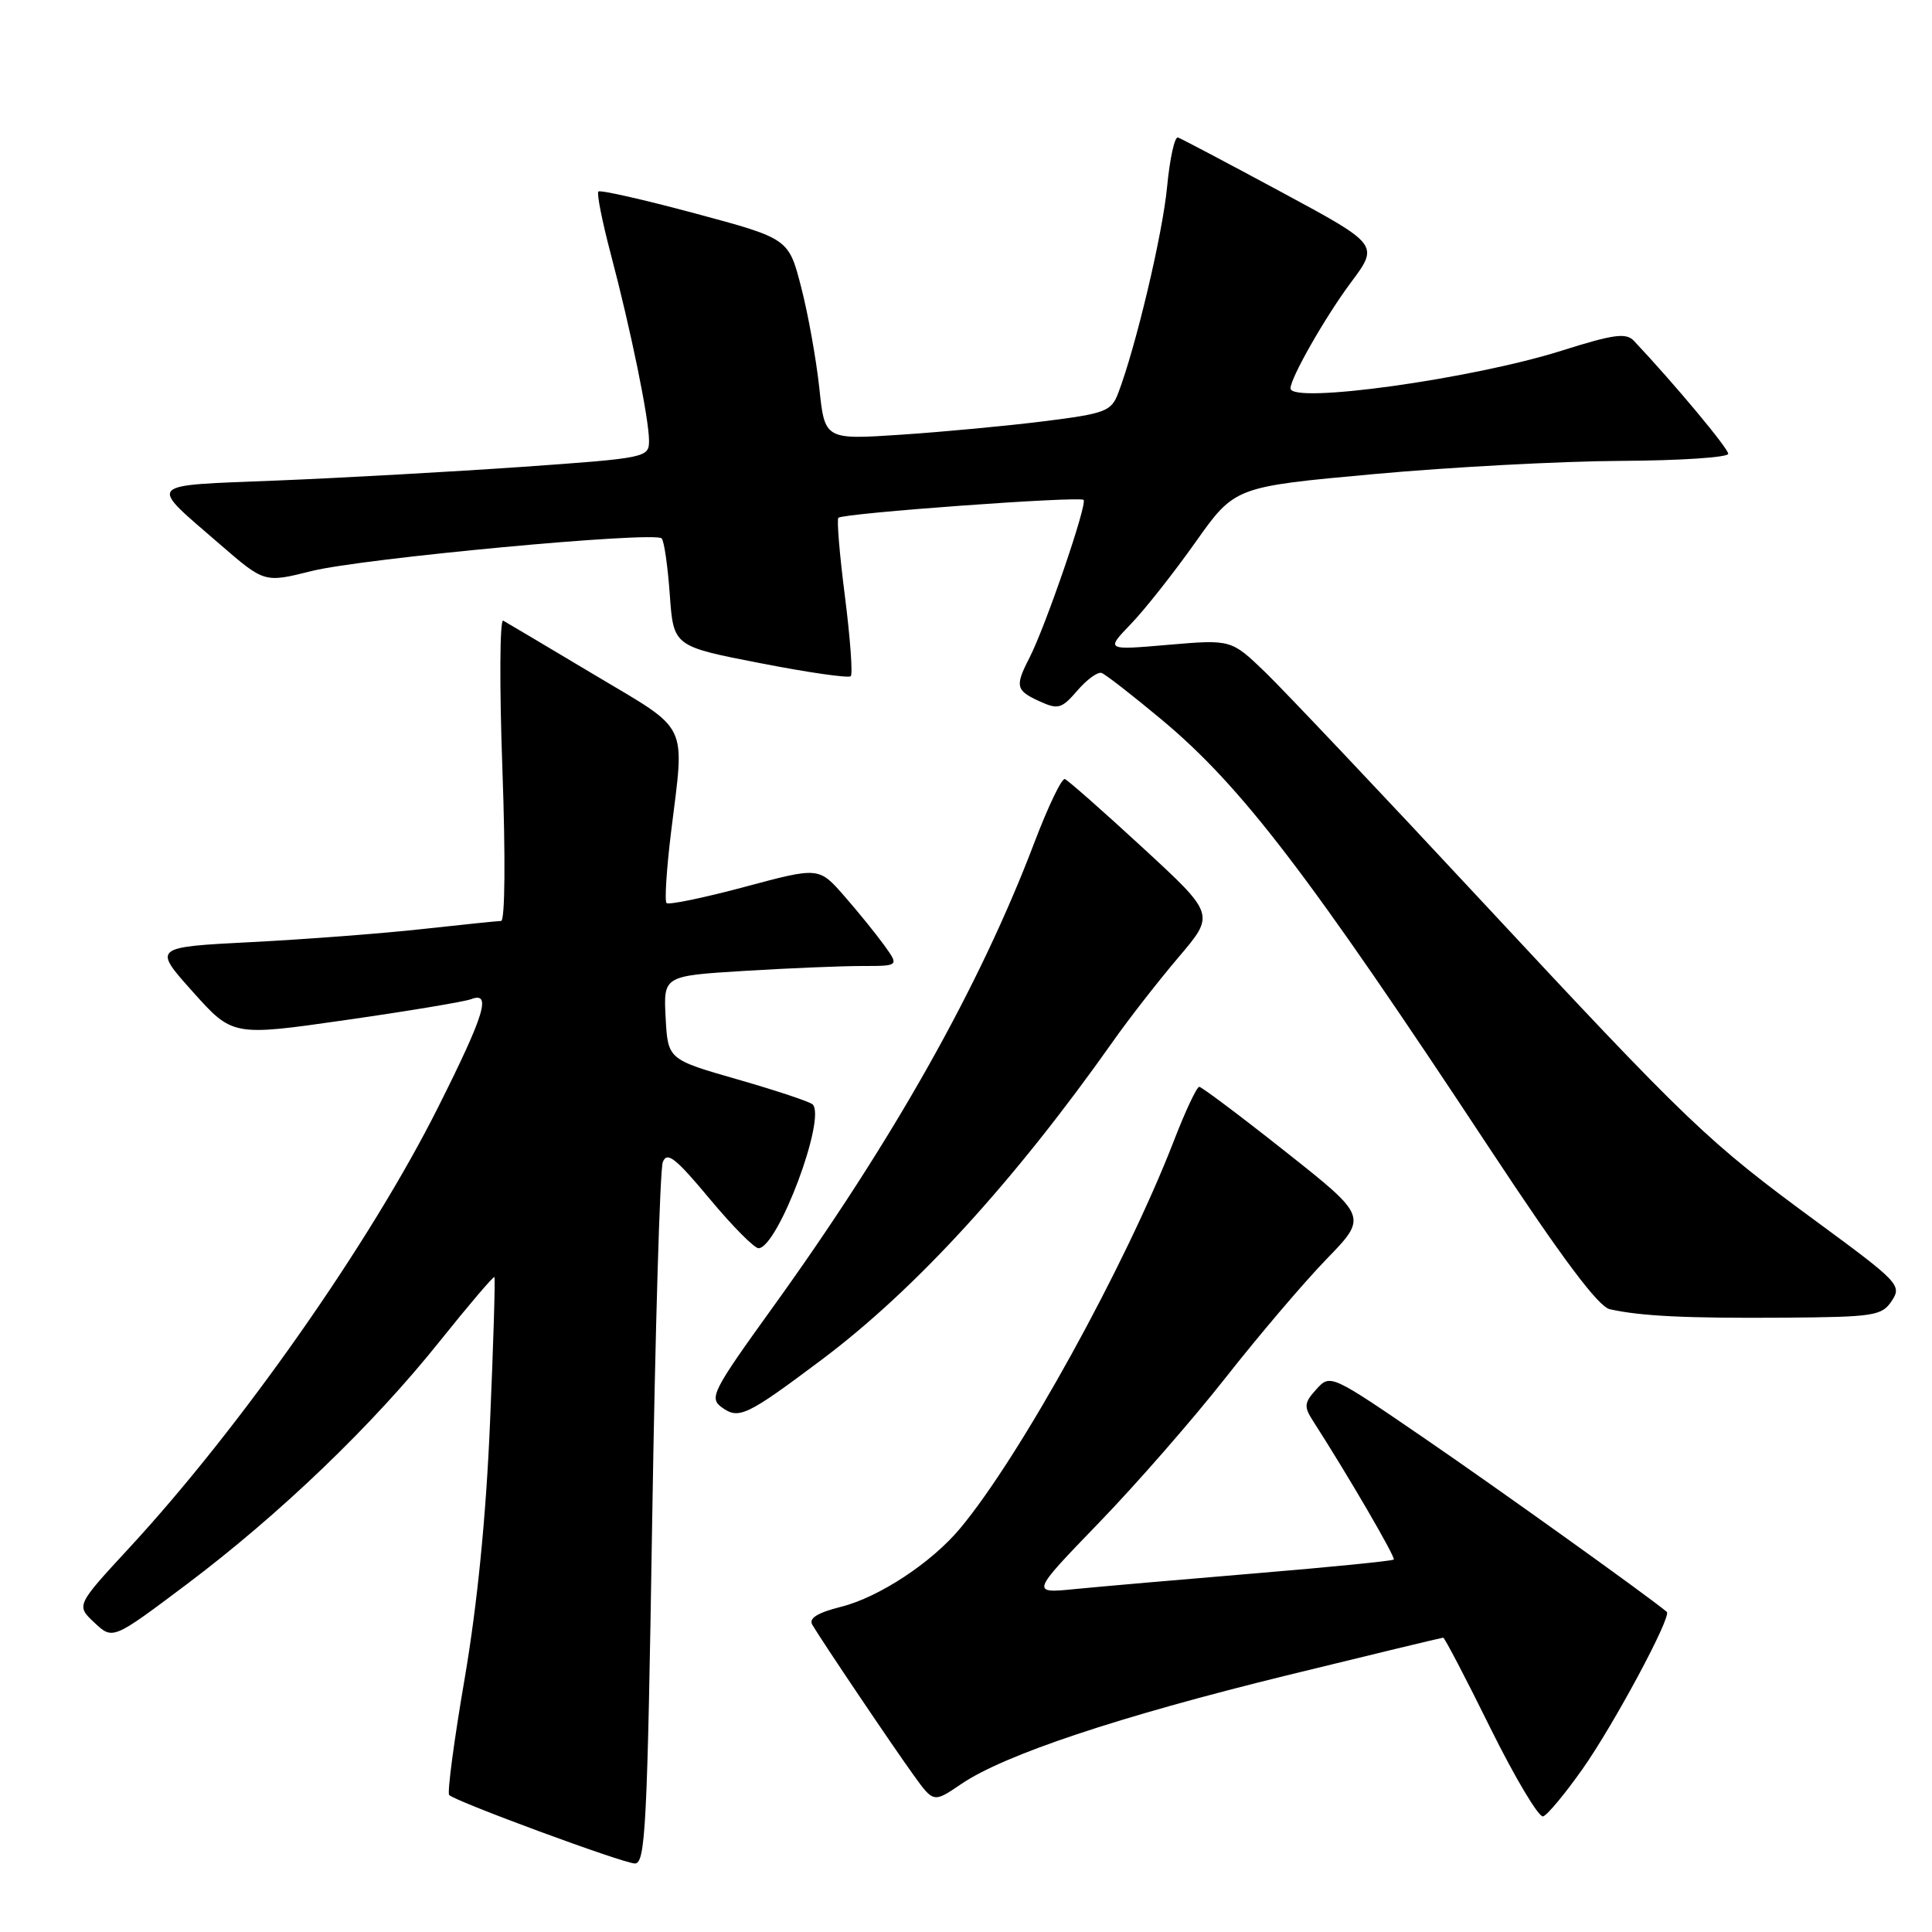 <?xml version="1.0" encoding="UTF-8" standalone="no"?>
<!DOCTYPE svg PUBLIC "-//W3C//DTD SVG 1.1//EN" "http://www.w3.org/Graphics/SVG/1.1/DTD/svg11.dtd" >
<svg xmlns="http://www.w3.org/2000/svg" xmlns:xlink="http://www.w3.org/1999/xlink" version="1.1" viewBox="0 0 256 256">
 <g >
 <path fill="currentColor"
d=" M 86.42 201.39 C 86.82 176.31 87.45 154.98 87.82 154.00 C 88.38 152.53 89.49 153.40 94.04 158.86 C 97.08 162.51 100.01 165.46 100.54 165.40 C 103.14 165.14 109.50 148.17 107.68 146.34 C 107.32 145.99 102.86 144.50 97.77 143.04 C 88.50 140.38 88.50 140.38 88.20 134.85 C 87.91 129.31 87.91 129.31 98.61 128.65 C 104.50 128.29 111.52 128.00 114.22 128.00 C 119.14 128.00 119.14 128.00 117.16 125.25 C 116.07 123.74 113.68 120.79 111.84 118.69 C 108.50 114.88 108.50 114.88 98.66 117.52 C 93.25 118.97 88.60 119.93 88.32 119.66 C 88.05 119.38 88.32 115.19 88.91 110.33 C 90.74 95.44 91.51 97.03 78.75 89.41 C 72.56 85.71 67.13 82.49 66.68 82.24 C 66.22 81.99 66.17 90.84 66.57 101.89 C 66.99 113.59 66.92 122.01 66.40 122.03 C 65.90 122.04 61.23 122.53 56.00 123.10 C 50.77 123.68 40.59 124.46 33.37 124.83 C 20.25 125.50 20.25 125.50 25.53 131.40 C 30.82 137.31 30.82 137.31 45.81 135.16 C 54.06 133.98 61.53 132.73 62.41 132.40 C 65.16 131.34 64.25 134.36 58.07 146.68 C 49.10 164.59 31.95 189.06 17.12 205.11 C 10.08 212.73 10.08 212.73 12.51 215.01 C 14.94 217.29 14.94 217.29 24.67 209.98 C 37.10 200.63 49.37 188.86 58.27 177.72 C 62.13 172.90 65.39 169.07 65.51 169.22 C 65.64 169.38 65.38 178.05 64.93 188.50 C 64.41 200.94 63.24 212.65 61.57 222.42 C 60.16 230.62 59.24 237.57 59.52 237.85 C 60.39 238.72 82.38 246.83 84.10 246.92 C 85.53 246.99 85.77 242.26 86.42 201.39 Z  M 209.68 234.42 C 213.83 228.55 221.55 214.16 220.86 213.58 C 218.45 211.55 198.68 197.39 188.89 190.68 C 176.33 182.08 176.27 182.05 174.43 184.08 C 172.80 185.88 172.75 186.37 174.00 188.31 C 178.60 195.46 184.96 206.38 184.68 206.65 C 184.50 206.83 176.29 207.65 166.43 208.47 C 156.57 209.29 145.81 210.23 142.53 210.55 C 136.56 211.15 136.56 211.15 145.57 201.82 C 150.53 196.70 158.12 188.00 162.44 182.50 C 166.76 177.00 172.75 169.96 175.75 166.86 C 181.22 161.22 181.22 161.22 170.36 152.62 C 164.39 147.89 159.23 144.02 158.91 144.01 C 158.58 144.00 157.05 147.26 155.51 151.25 C 149.12 167.73 135.24 192.89 127.24 202.50 C 123.44 207.06 116.49 211.64 111.44 212.91 C 108.33 213.69 107.14 214.43 107.63 215.28 C 108.90 217.44 118.29 231.38 121.04 235.19 C 123.70 238.89 123.70 238.89 127.37 236.39 C 133.08 232.51 148.20 227.47 170.49 222.00 C 181.71 219.25 191.05 217.00 191.23 217.00 C 191.42 217.00 194.24 222.40 197.50 229.01 C 200.77 235.61 203.91 240.87 204.47 240.68 C 205.04 240.50 207.38 237.68 209.68 234.42 Z  M 108.85 180.19 C 121.28 170.87 134.33 156.60 147.47 138.00 C 149.60 134.97 153.52 129.95 156.17 126.83 C 161.00 121.16 161.00 121.16 151.42 112.33 C 146.15 107.47 141.50 103.38 141.10 103.23 C 140.69 103.08 138.88 106.86 137.06 111.64 C 129.82 130.71 118.33 151.12 102.33 173.32 C 94.39 184.34 93.94 185.24 95.64 186.48 C 97.89 188.12 98.92 187.63 108.85 180.19 Z  M 250.67 172.37 C 252.03 170.33 251.59 169.87 240.87 161.99 C 226.20 151.22 223.94 149.06 195.96 119.00 C 182.91 104.97 170.18 91.53 167.69 89.11 C 163.15 84.73 163.15 84.73 154.82 85.44 C 146.50 86.16 146.50 86.16 149.86 82.67 C 151.71 80.75 155.56 75.87 158.41 71.84 C 163.61 64.50 163.61 64.50 182.05 62.82 C 192.20 61.89 206.91 61.11 214.75 61.07 C 222.59 61.03 229.00 60.61 229.00 60.13 C 229.00 59.41 221.88 50.87 216.51 45.17 C 215.47 44.06 213.84 44.28 206.88 46.48 C 195.02 50.22 171.00 53.56 171.00 51.46 C 171.00 50.06 175.61 41.99 178.98 37.46 C 182.74 32.43 182.74 32.43 169.81 25.46 C 162.70 21.63 156.53 18.37 156.09 18.22 C 155.65 18.06 155.01 20.98 154.65 24.72 C 154.06 30.99 150.50 45.99 148.16 52.11 C 147.24 54.51 146.46 54.80 138.33 55.82 C 133.47 56.43 124.95 57.23 119.39 57.60 C 109.28 58.27 109.28 58.27 108.56 51.38 C 108.15 47.60 107.08 41.60 106.16 38.06 C 104.50 31.61 104.50 31.61 92.11 28.28 C 85.29 26.45 79.52 25.14 79.29 25.38 C 79.05 25.62 79.79 29.34 80.93 33.66 C 83.58 43.69 86.00 55.49 86.00 58.40 C 86.00 60.63 85.66 60.70 69.25 61.86 C 60.04 62.50 45.42 63.32 36.76 63.67 C 18.99 64.39 19.53 63.79 29.16 72.14 C 35.04 77.23 35.04 77.23 41.27 75.67 C 48.01 73.98 86.70 70.37 87.67 71.34 C 88.00 71.66 88.48 75.01 88.75 78.78 C 89.24 85.64 89.24 85.64 100.73 87.87 C 107.05 89.11 112.45 89.88 112.73 89.60 C 113.01 89.32 112.66 84.57 111.96 79.04 C 111.25 73.51 110.86 68.82 111.09 68.61 C 111.74 68.00 143.06 65.72 143.58 66.24 C 144.11 66.77 138.52 83.07 136.39 87.20 C 134.47 90.93 134.61 91.50 137.73 92.92 C 140.21 94.05 140.67 93.92 142.75 91.51 C 144.01 90.04 145.46 88.99 145.97 89.17 C 146.48 89.35 150.07 92.14 153.93 95.36 C 164.52 104.20 173.36 115.76 197.43 152.25 C 206.95 166.68 211.78 173.14 213.31 173.48 C 217.43 174.40 223.51 174.69 236.38 174.60 C 248.36 174.51 249.36 174.35 250.67 172.37 Z "/>
</g>
</svg>